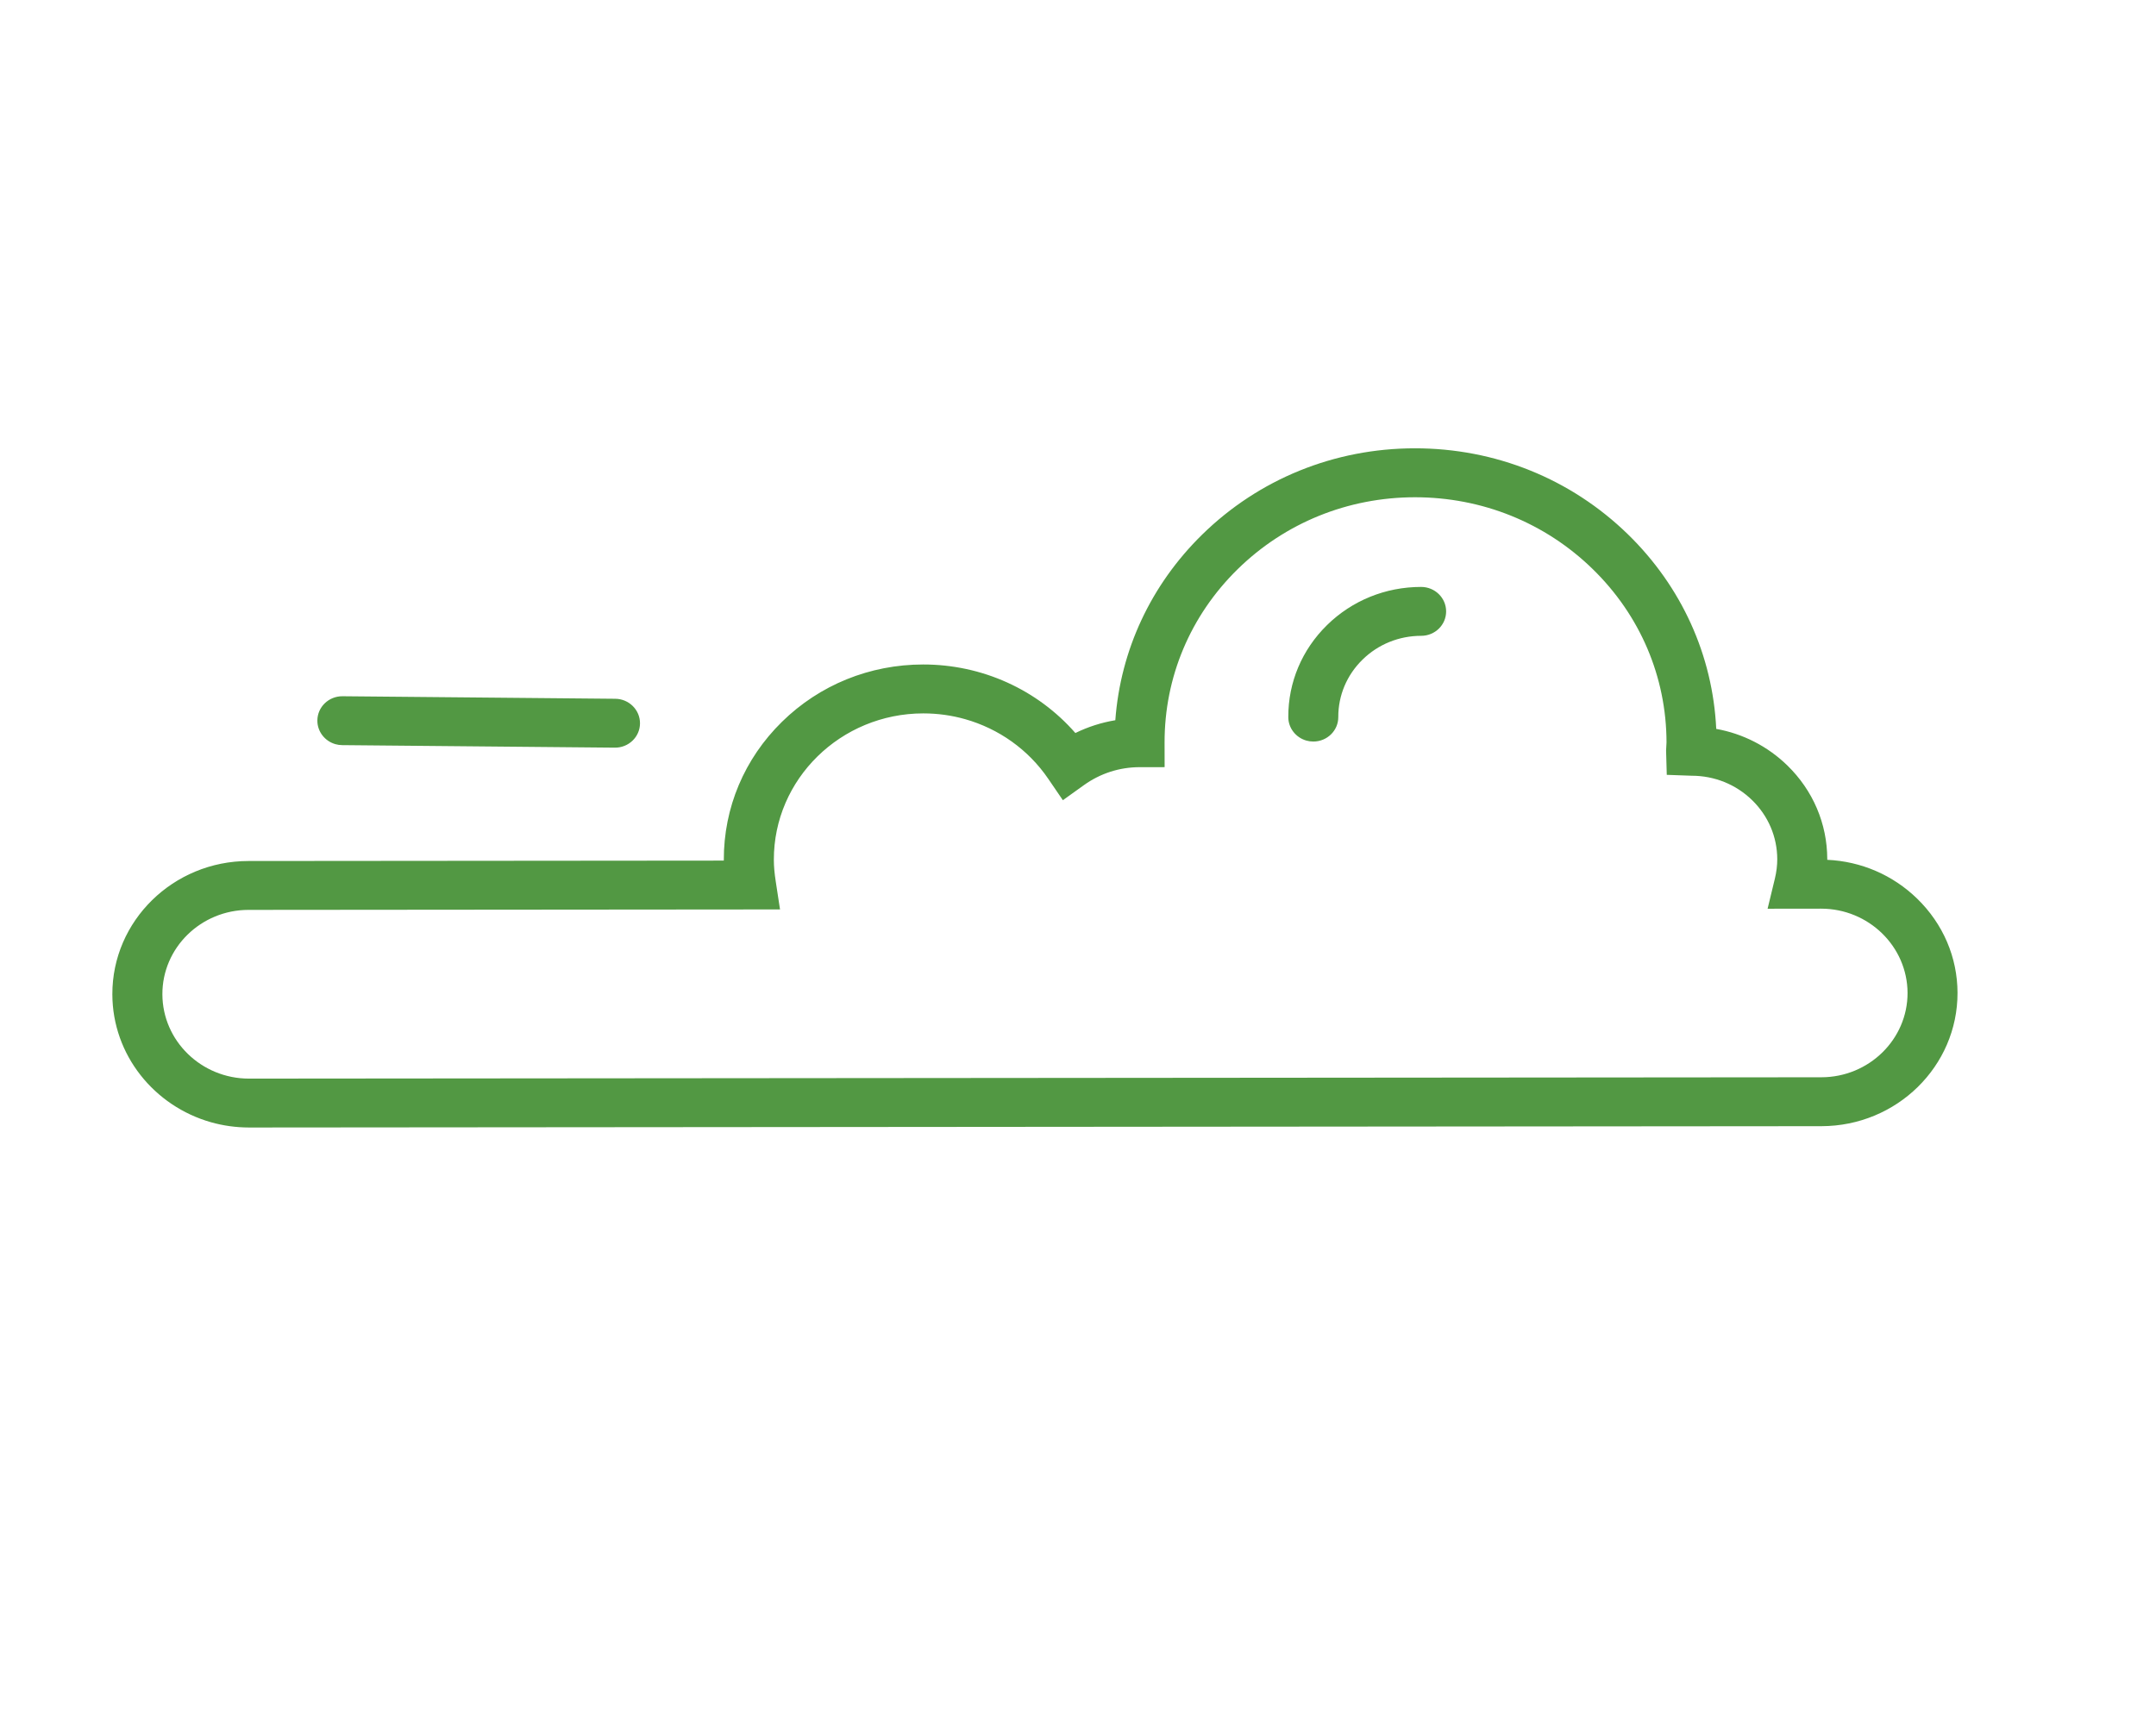 <?xml version="1.0" encoding="utf-8"?>
<!-- Generator: Adobe Illustrator 17.0.0, SVG Export Plug-In . SVG Version: 6.00 Build 0)  -->
<!DOCTYPE svg PUBLIC "-//W3C//DTD SVG 1.1//EN" "http://www.w3.org/Graphics/SVG/1.1/DTD/svg11.dtd">
<svg version="1.1" id="Layer_1" xmlns="http://www.w3.org/2000/svg" xmlns:xlink="http://www.w3.org/1999/xlink" x="0px" y="0px"
	 width="94.665px" height="76.099px" viewBox="0 0 94.665 76.099" enable-background="new 0 0 94.665 76.099" xml:space="preserve">
<g>
	<g>
		<path fill="#529843" d="M85.95,43.602c-0.004-1.557-0.632-3.025-1.769-4.132c-1.069-1.041-2.464-1.641-3.95-1.708
			c0-0.012,0-0.024,0-0.036c-0.004-1.552-0.626-3.011-1.753-4.109c-0.866-0.843-1.955-1.396-3.122-1.605
			c-0.154-3.231-1.52-6.248-3.88-8.548c-2.503-2.438-5.825-3.778-9.356-3.775c-3.531,0.002-6.847,1.35-9.337,3.791
			c-2.251,2.208-3.584,5.072-3.812,8.151c-0.61,0.102-1.199,0.29-1.754,0.562c-1.665-1.904-4.094-3.013-6.685-3.01
			c-2.343,0.002-4.545,0.895-6.197,2.517c-1.653,1.621-2.56,3.776-2.554,6.065c0,0.01,0,0.02,0,0.031l-20.876,0.018
			c-3.301,0.003-5.981,2.63-5.972,5.857c0.007,2.662,1.841,4.912,4.335,5.617c0.53,0.15,1.09,0.229,1.667,0.23l69.042-0.058
			C83.28,49.455,85.958,46.828,85.95,43.602z M79.972,47.312l-69.041,0.059c-2.092-0.001-3.795-1.659-3.801-3.702
			c-0.006-2.043,1.691-3.706,3.781-3.708l23.338-0.02l-0.188-1.229c-0.056-0.364-0.083-0.666-0.083-0.947
			c-0.009-3.545,2.934-6.431,6.56-6.434c0.63,0,1.246,0.086,1.836,0.253c1.477,0.418,2.777,1.334,3.655,2.624l0.639,0.936
			l0.927-0.664c0.717-0.514,1.563-0.787,2.443-0.787l1.098-0.001l-0.002-1.073c-0.007-2.877,1.132-5.583,3.207-7.619
			c2.076-2.036,4.841-3.159,7.785-3.161c2.944-0.001,5.713,1.115,7.8,3.148c2.087,2.032,3.241,4.737,3.247,7.613
			c0,0.052-0.004,0.103-0.008,0.155c-0.004,0.069-0.01,0.138-0.011,0.208l0.03,1.067l1.091,0.039c1.003,0,1.945,0.38,2.655,1.071
			c0.71,0.692,1.102,1.611,1.105,2.591c0.001,0.276-0.034,0.563-0.104,0.855l-0.32,1.324l2.344-0.003
			c2.092-0.002,3.794,1.659,3.801,3.702C83.759,45.646,82.062,47.31,79.972,47.312z M62.395,25.777
			c-1.561,0.001-3.028,0.597-4.128,1.676c-1.101,1.08-1.706,2.515-1.701,4.041c0.001,0.489,0.336,0.901,0.793,1.031
			c0.097,0.028,0.2,0.042,0.307,0.042c0.607,0,1.097-0.482,1.095-1.074c-0.003-0.952,0.375-1.848,1.063-2.522
			c0.687-0.674,1.602-1.046,2.577-1.047c0.607,0,1.097-0.481,1.095-1.074C63.495,26.255,63.001,25.776,62.395,25.777z
			 M14.728,32.683c0.094,0.027,0.193,0.041,0.296,0.042l11.971,0.111c0.606,0.006,1.102-0.471,1.106-1.064
			c0.005-0.593-0.484-1.079-1.089-1.083l-11.971-0.111c-0.606-0.006-1.102,0.471-1.106,1.064
			C13.931,32.133,14.267,32.552,14.728,32.683z"/>
	</g>
</g>
</svg>
